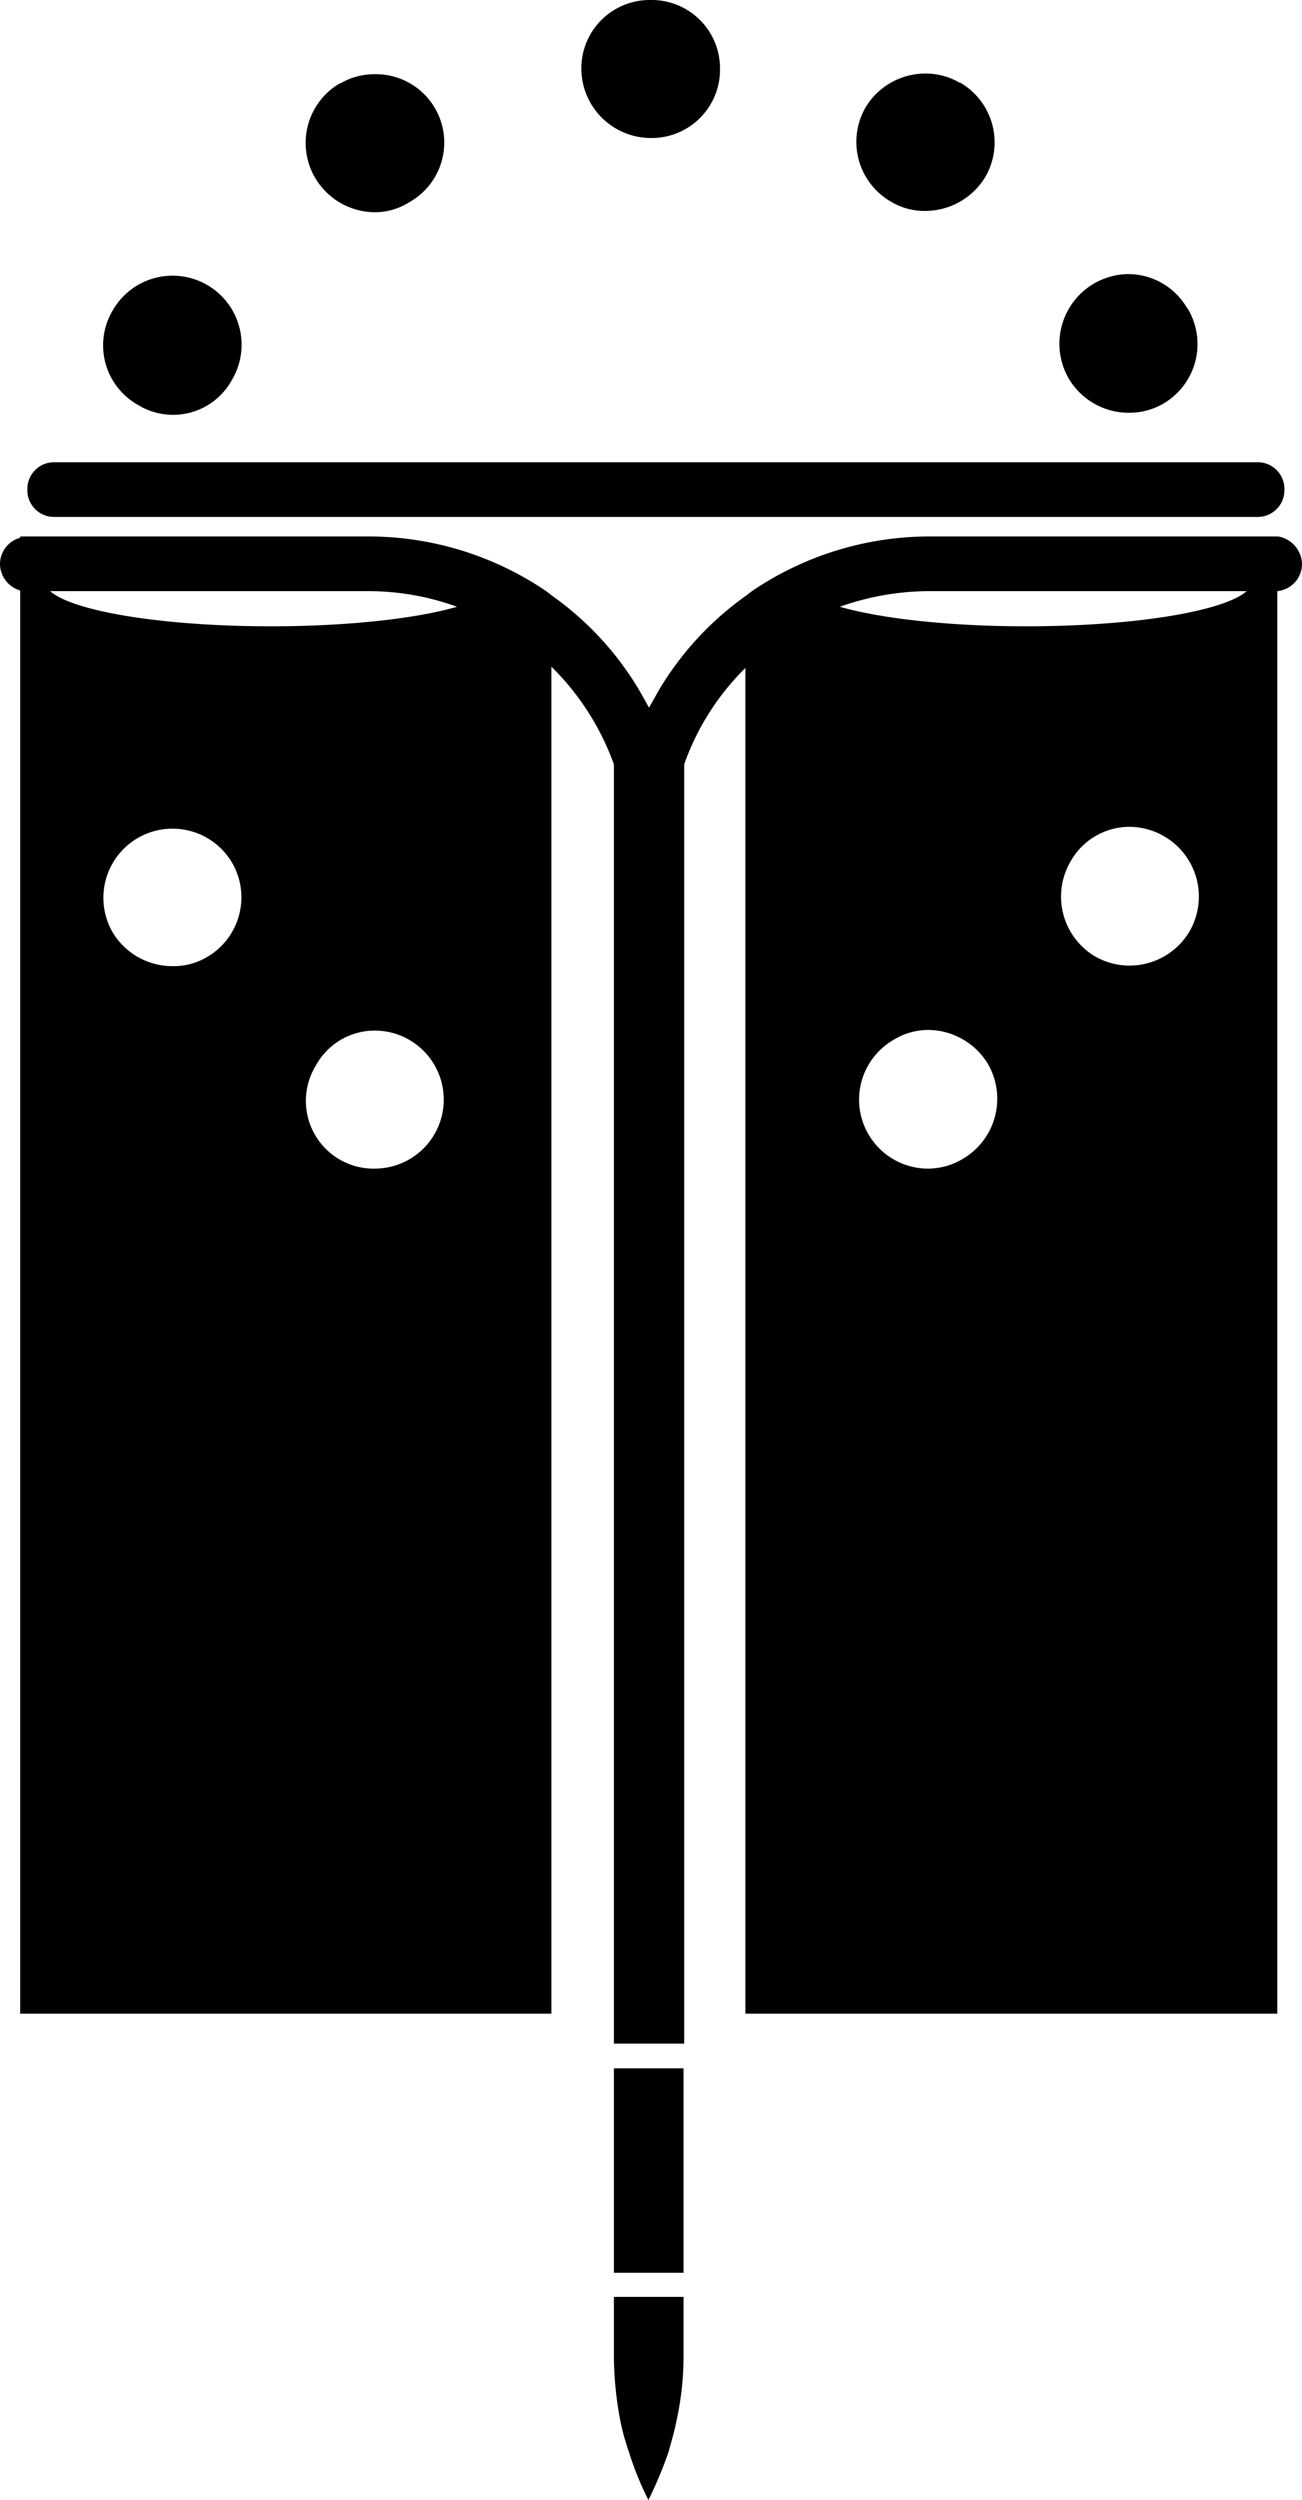 <svg width="200" height="384" viewBox="0 0 200 384"><path data-name="Icon" d="M102.7 317.7h2.3v31.4H94.3v-31.4zm-6.1 35.1h-2.3v9.2a54.5 54.5 0 0 0 1 9.9 36.2 36.2 0 0 0 1.3 4.7 47.8 47.8 0 0 0 3 7.4 60.7 60.7 0 0 0 3.1-7.4c.4-1.5.9-3.1 1.2-4.7a46.2 46.2 0 0 0 1.1-9.9v-9.2zM8.3 79.4h184.9a4.1 4.1 0 0 0 4.1-4.1v-.2a4.1 4.1 0 0 0-4.1-4.1H8.3a4.1 4.1 0 0 0-4.1 4.1v.2a4.1 4.1 0 0 0 4.1 4.1zM200 86.6a4.2 4.2 0 0 1-3.8 4.2v218.5h-81.7V102.6a38.9 38.9 0 0 0-9.4 14.8v196.5H94.3V117.4a40.1 40.1 0 0 0-9.4-14.8l-.2-.2v206.9H3.1V90.7A4.3 4.3 0 0 1 0 86.6a4.2 4.2 0 0 1 3.1-4v-.2h53.7a48.6 48.6 0 0 1 27.1 8.4l.9.7a47.5 47.5 0 0 1 13.5 14.7l1.4 2.5 1.4-2.5a47.4 47.4 0 0 1 13.5-14.7l.9-.7a48.6 48.6 0 0 1 27.1-8.4h53.7a4.4 4.4 0 0 1 3.7 4.2zm-164.3 46a10.6 10.6 0 0 0-18.4 10.6 10.7 10.7 0 0 0 9.2 5.2 10 10 0 0 0 5.3-1.4 10.6 10.6 0 0 0 3.9-14.4zM63 159.8a10.5 10.5 0 0 0-5.4-1.5 10.3 10.3 0 0 0-9.1 5.4 10.4 10.4 0 0 0 9.1 15.8 10.6 10.6 0 0 0 5.4-19.7zm7.2-66.6a39.9 39.9 0 0 0-13.5-2.4h-49c3.5 3.1 17.3 5.4 33.9 5.4 11.9 0 22.4-1.2 28.6-3zm81.6 70.3a10.8 10.8 0 0 0-9.2-5.3 10.1 10.1 0 0 0-5.3 1.5 10.6 10.6 0 0 0 5.3 19.8 10.4 10.4 0 0 0 5.3-1.5 10.7 10.7 0 0 0 3.9-14.5zm27.1-35a10.7 10.7 0 0 0-5.3-1.5 10.4 10.4 0 0 0-9.2 5.4 10.7 10.7 0 0 0 3.8 14.5 10.7 10.7 0 0 0 14.5-3.8 10.7 10.7 0 0 0-3.8-14.6zm12.6-37.7h-49a41.3 41.3 0 0 0-13.5 2.4c6.3 1.8 16.7 3 28.6 3 16.6 0 30.4-2.3 33.9-5.4zM21.2 62.2a10.3 10.3 0 0 0 14.4-3.8 10.6 10.6 0 1 0-18.3-10.7 10.5 10.5 0 0 0 3.9 14.5zm36.4-29.6a9.8 9.8 0 0 0 5.2-1.5 10.5 10.5 0 0 0-5.2-19.7 10.3 10.3 0 0 0-5.3 1.4h-.1a10.6 10.6 0 0 0-3.8 14.5 10.7 10.7 0 0 0 9.2 5.3zm106.6 25.6a10.7 10.7 0 0 0 9.2 5.2 10.3 10.3 0 0 0 5.3-1.4 10.6 10.6 0 0 0 3.8-14.5.1.1 0 0 0-.1-.1 10.5 10.5 0 0 0-9.1-5.3 10.7 10.7 0 0 0-9.1 16.1zM136.9 31a9.9 9.9 0 0 0 5.2 1.4 10.8 10.8 0 0 0 9.3-5.3 10.6 10.6 0 0 0-3.9-14.4h-.1a10.3 10.3 0 0 0-5.3-1.4 10.7 10.7 0 0 0-9.2 5.3 10.6 10.6 0 0 0 4 14.4zM100 21.2a10.5 10.5 0 0 0 10.6-10.6A10.5 10.5 0 0 0 100 0h-.1a10.5 10.5 0 0 0-10.6 10.6A10.7 10.7 0 0 0 100 21.2z"/></svg>